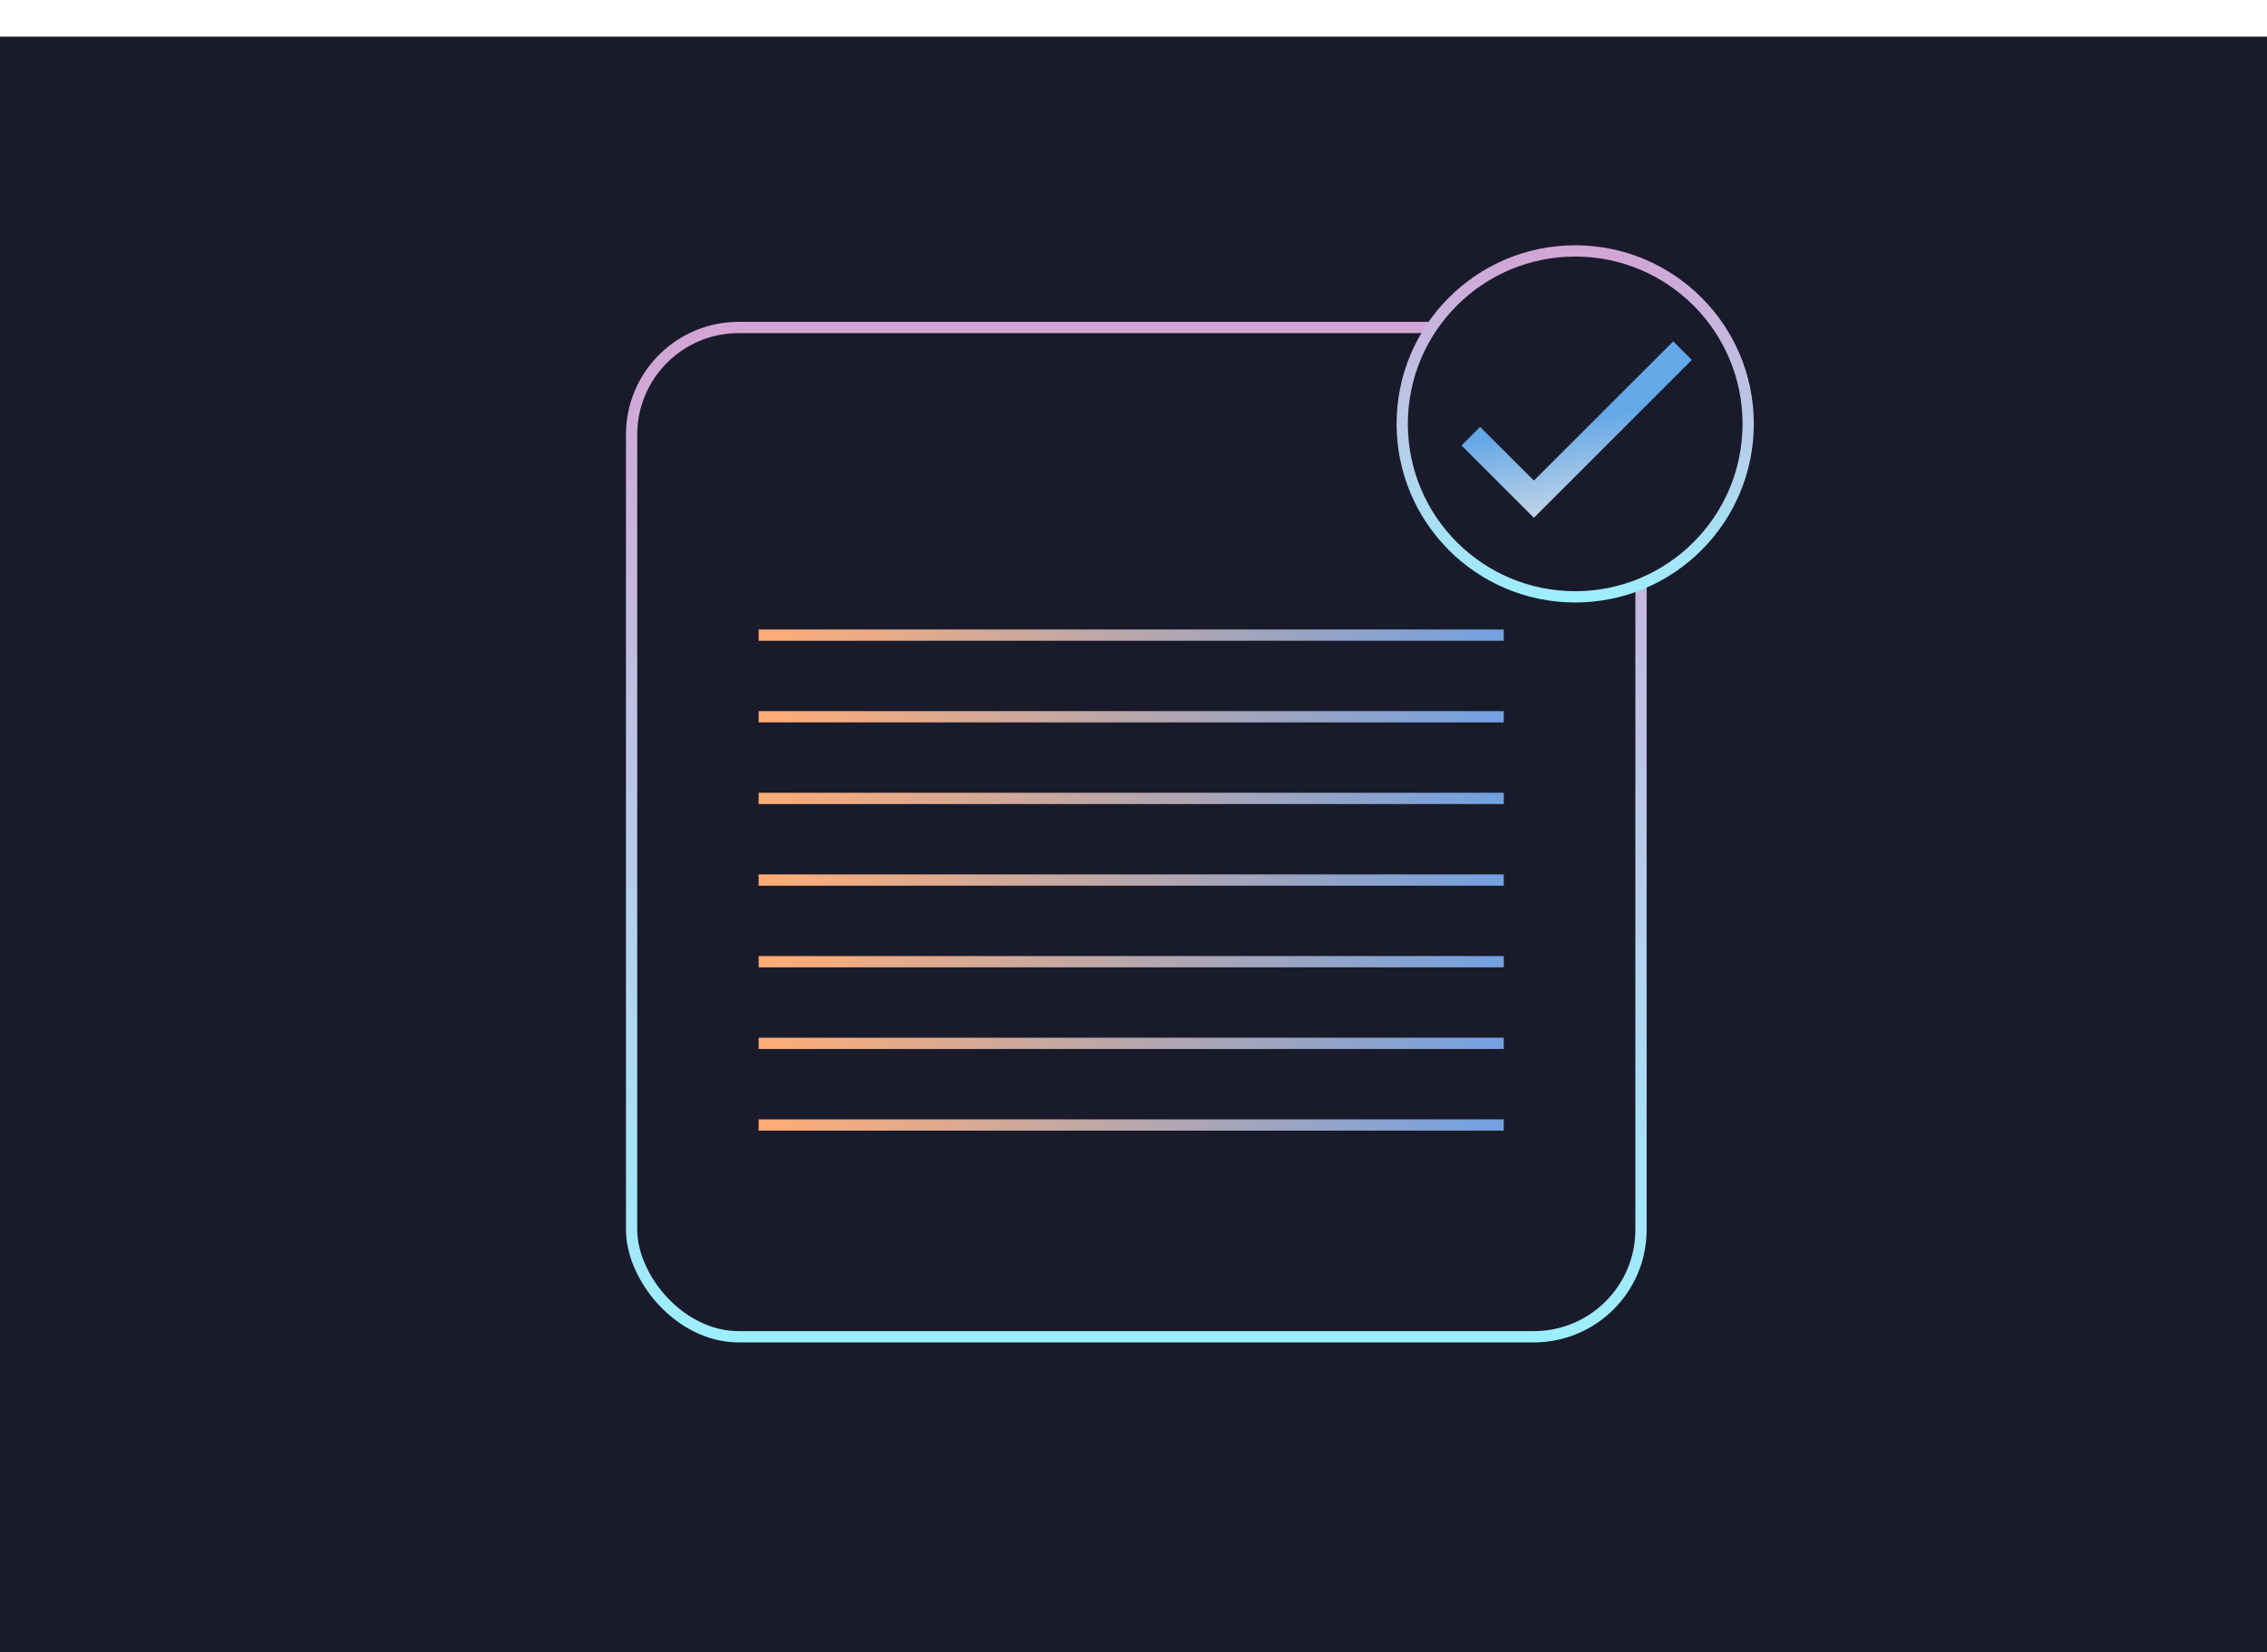 <svg width="402" height="293" viewBox="0 0 402 280" fill="none" xmlns="http://www.w3.org/2000/svg">
<rect width="402" height="293" fill="#191B2B"/>
<rect x="112" y="51.575" width="178.995" height="178.995" rx="19" stroke="url(#paint0_linear_168_36)" stroke-width="2"/>
<path d="M310 68.674C310 85.615 296.267 99.348 279.326 99.348C262.385 99.348 248.652 85.615 248.652 68.674C248.652 51.733 262.385 38 279.326 38C296.267 38 310 51.733 310 68.674Z" fill="#191B2B" stroke="url(#paint1_linear_168_36)" stroke-width="2"/>
<line x1="134.528" y1="106.136" x2="266.658" y2="106.136" stroke="url(#paint2_linear_168_36)" stroke-width="2"/>
<line x1="134.528" y1="120.615" x2="266.658" y2="120.615" stroke="url(#paint3_linear_168_36)" stroke-width="2"/>
<line x1="134.528" y1="135.095" x2="266.658" y2="135.095" stroke="url(#paint4_linear_168_36)" stroke-width="2"/>
<line x1="134.528" y1="149.575" x2="266.658" y2="149.575" stroke="url(#paint5_linear_168_36)" stroke-width="2"/>
<line x1="134.528" y1="164.054" x2="266.658" y2="164.054" stroke="url(#paint6_linear_168_36)" stroke-width="2"/>
<line x1="134.528" y1="178.534" x2="266.658" y2="178.534" stroke="url(#paint7_linear_168_36)" stroke-width="2"/>
<line x1="134.528" y1="193.014" x2="266.658" y2="193.014" stroke="url(#paint8_linear_168_36)" stroke-width="2"/>
<path d="M300 57.333L272 85.333L259.167 72.5L262.457 69.21L272 78.73L296.71 54.043L300 57.333Z" fill="url(#paint9_linear_168_36)"/>
<defs>
<linearGradient id="paint0_linear_168_36" x1="201.498" y1="50.575" x2="201.498" y2="231.57" gradientUnits="userSpaceOnUse">
<stop stop-color="#D3A4D5"/>
<stop offset="1" stop-color="#9DEFFC"/>
</linearGradient>
<linearGradient id="paint1_linear_168_36" x1="279.326" y1="37" x2="279.326" y2="100.348" gradientUnits="userSpaceOnUse">
<stop stop-color="#D3A4D5"/>
<stop offset="1" stop-color="#9DEFFC"/>
</linearGradient>
<linearGradient id="paint2_linear_168_36" x1="134.528" y1="107.636" x2="266.658" y2="107.636" gradientUnits="userSpaceOnUse">
<stop stop-color="#FFAC75"/>
<stop offset="1" stop-color="#72A1E1"/>
</linearGradient>
<linearGradient id="paint3_linear_168_36" x1="134.528" y1="122.115" x2="266.658" y2="122.115" gradientUnits="userSpaceOnUse">
<stop stop-color="#FFAC75"/>
<stop offset="1" stop-color="#72A1E1"/>
</linearGradient>
<linearGradient id="paint4_linear_168_36" x1="134.528" y1="136.595" x2="266.658" y2="136.595" gradientUnits="userSpaceOnUse">
<stop stop-color="#FFAC75"/>
<stop offset="1" stop-color="#72A1E1"/>
</linearGradient>
<linearGradient id="paint5_linear_168_36" x1="134.528" y1="151.075" x2="266.658" y2="151.075" gradientUnits="userSpaceOnUse">
<stop stop-color="#FFAC75"/>
<stop offset="1" stop-color="#72A1E1"/>
</linearGradient>
<linearGradient id="paint6_linear_168_36" x1="134.528" y1="165.554" x2="266.658" y2="165.554" gradientUnits="userSpaceOnUse">
<stop stop-color="#FFAC75"/>
<stop offset="1" stop-color="#72A1E1"/>
</linearGradient>
<linearGradient id="paint7_linear_168_36" x1="134.528" y1="180.034" x2="266.658" y2="180.034" gradientUnits="userSpaceOnUse">
<stop stop-color="#FFAC75"/>
<stop offset="1" stop-color="#72A1E1"/>
</linearGradient>
<linearGradient id="paint8_linear_168_36" x1="134.528" y1="194.514" x2="266.658" y2="194.514" gradientUnits="userSpaceOnUse">
<stop stop-color="#FFAC75"/>
<stop offset="1" stop-color="#72A1E1"/>
</linearGradient>
<linearGradient id="paint9_linear_168_36" x1="270" y1="70" x2="274" y2="91" gradientUnits="userSpaceOnUse">
<stop stop-color="#65A8E7"/>
<stop offset="1" stop-color="#E6E6E6"/>
</linearGradient>
</defs>
</svg>
